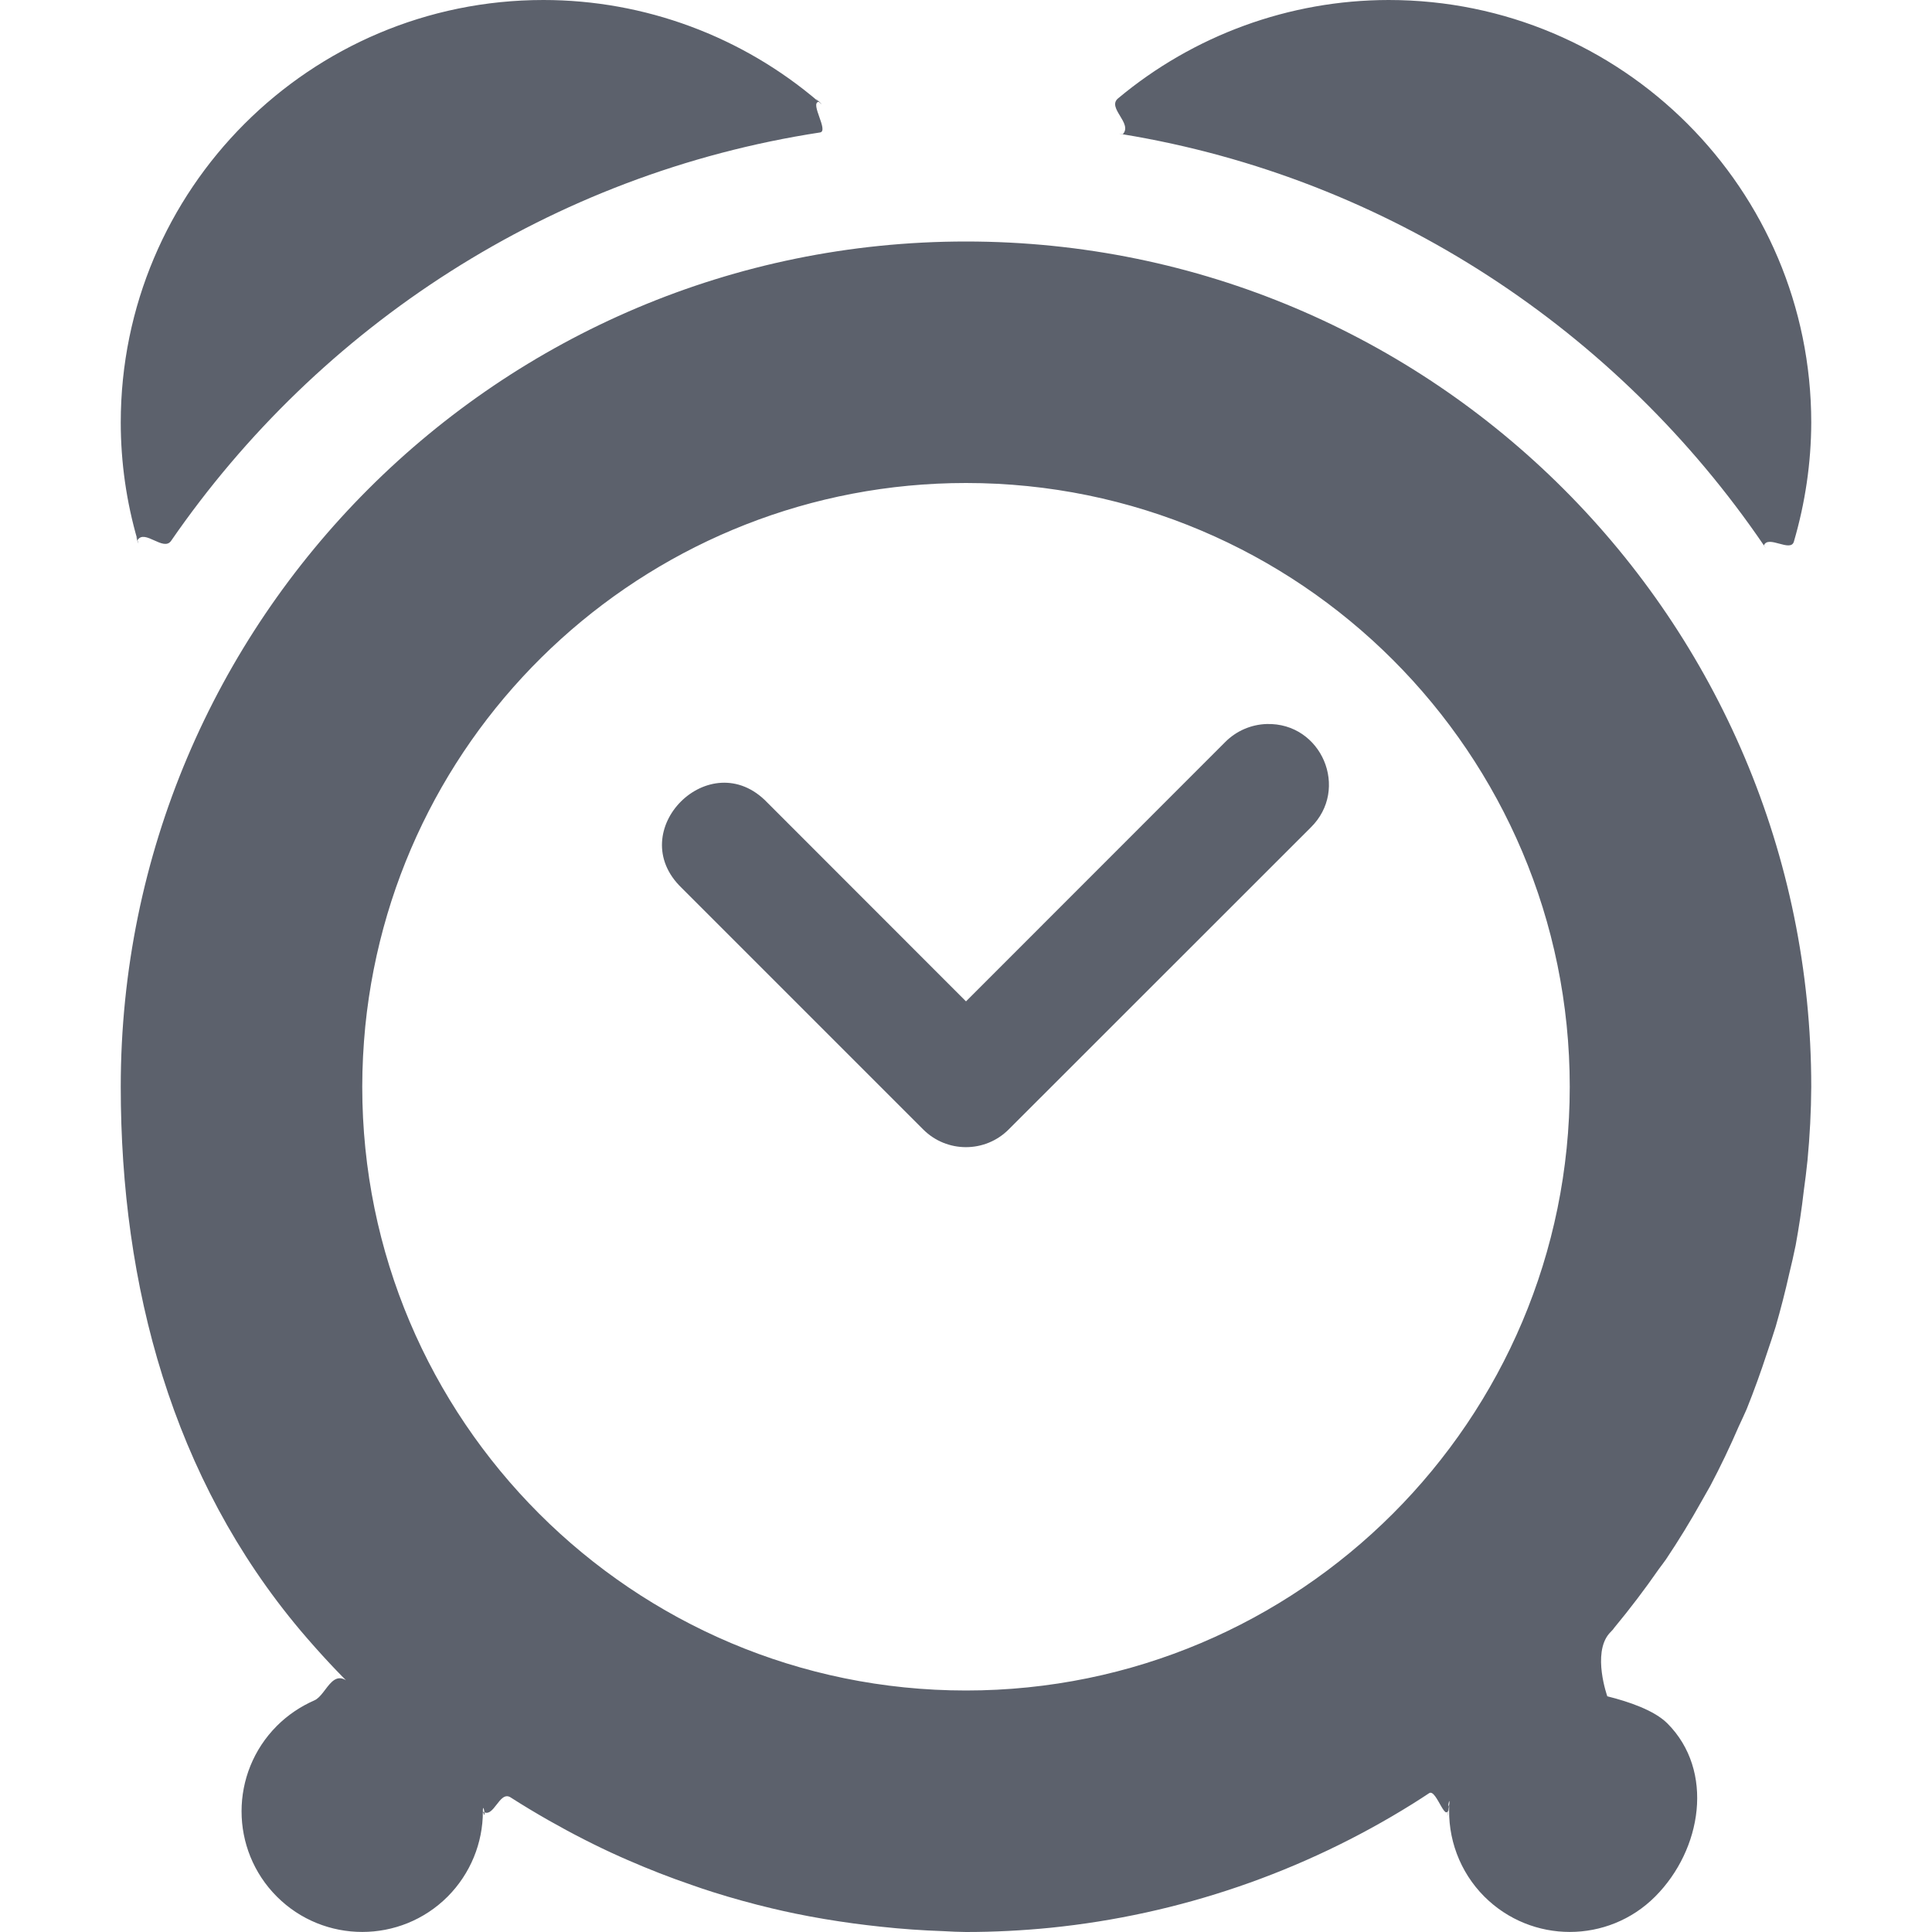 <?xml version="1.0" encoding="UTF-8" standalone="no"?>
<svg
   width="16"
   height="16"
   version="1.1"
   id="svg2571311"
   sodipodi:docname="alarm-symbolic.svg"
   inkscape:version="1.1.2 (0a00cf5339, 2022-02-04)"
   xmlns:inkscape="http://www.inkscape.org/namespaces/inkscape"
   xmlns:sodipodi="http://sodipodi.sourceforge.net/DTD/sodipodi-0.dtd"
   xmlns="http://www.w3.org/2000/svg"
   xmlns:svg="http://www.w3.org/2000/svg">
  <defs
     id="defs2571315" />
  <sodipodi:namedview
     id="namedview2571313"
     pagecolor="#ffffff"
     bordercolor="#666666"
     borderopacity="1.0"
     inkscape:pageshadow="2"
     inkscape:pageopacity="0.0"
     inkscape:pagecheckerboard="0"
     showgrid="false"
     inkscape:zoom="51.6875"
     inkscape:cx="7.9903265"
     inkscape:cy="8"
     inkscape:window-width="1920"
     inkscape:window-height="1051"
     inkscape:window-x="0"
     inkscape:window-y="29"
     inkscape:window-maximized="1"
     inkscape:current-layer="svg2571311" />
  <path
     style="fill:#5c616c"
     d="M 4.5,0 C 2.567,0 1,1.567 1,3.5 c 3.215e-4,0.33 0.047,0.657 0.139,0.973 0.028,0.095 -0.036,-0.093 0,0 0.059,-0.094 0.215,0.097 0.278,0.006 1.227,-1.78 3.149,-3.041 5.374,-3.382 0.075,-0.011 -0.086,-0.244 -0.011,-0.254 -0.076,-0.078 0.082,0.07 0,0 C 6.148,0.302 5.34,-3.110768e-5 4.5,0 Z m 7,0 c -0.823,8.8709734e-4 -1.615,0.292 -2.241,0.815 -0.094,0.079 0.125,0.207 0.039,0.297 0.104,0.013 -0.103,-0.017 0,0 2.202,0.362 4.1,1.629 5.31,3.405 0.053,0.078 -0.051,-0.08 0,0 0.034,-0.089 0.221,0.06 0.248,-0.031 C 14.95,4.165 14.999,3.834 15,3.5 15,1.567 13.433,0 11.5,0 Z M 8,2 C 4.134,2 1,5.134 1,9 c -1.63e-6,1.65 0.427,3.243 1.49,4.505 0.078,0.092 0.158,0.182 0.24,0.27 0.072,0.077 0.146,0.152 0.221,0.226 -0.052,-0.006 0.275,0.368 0,0 C 2.762,13.749 2.713,14.035 2.603,14.082 2.489,14.132 2.383,14.203 2.293,14.293 c -0.39,0.391 -0.39,1.024 0,1.414 0.39,0.39 1.024,0.39 1.414,0 0.189,-0.19 0.292,-0.444 0.292,-0.705 1.845e-4,-0.101 0.031,0.099 0,0 0.09,0.064 0.136,-0.176 0.229,-0.117 0.103,0.066 0.208,0.129 0.315,0.19 0.194,0.11 0.392,0.212 0.596,0.303 0.019,0.008 0.038,0.017 0.057,0.025 0.176,0.077 0.355,0.147 0.537,0.209 0.056,0.02 0.113,0.039 0.17,0.057 0.161,0.051 0.324,0.096 0.488,0.135 0.064,0.015 0.129,0.03 0.193,0.043 0.16,0.033 0.322,0.06 0.484,0.082 0.075,0.01 0.15,0.019 0.225,0.027 0.173,0.019 0.347,0.031 0.521,0.037 C 7.876,15.997 7.938,15.999 8,16 c 0.234,3e-6 0.467,-0.012 0.699,-0.035 1.067,-0.108 2.092,-0.46 2.999,-1.026 0.046,-0.029 0.093,-0.059 0.138,-0.089 0.063,-0.041 0.147,0.303 0.167,0.088 0.007,-0.005 -0.042,0.229 0,0 -0.023,0.075 0.005,-0.077 0,0 -0.018,0.282 0.085,0.564 0.29,0.769 0.391,0.39 1.024,0.39 1.414,0 0.39,-0.391 0.492,-1.043 0.102,-1.434 -0.109,-0.109 -0.318,-0.18 -0.498,-0.225 -0.178,-0.044 0,0 0,0 0,0 -0.126,-0.353 0.015,-0.519 0.01,-0.011 0.021,-0.022 0.031,-0.033 0.004,-0.005 0.008,-0.011 0.012,-0.016 0.13,-0.157 0.253,-0.319 0.369,-0.486 0.02,-0.027 0.04,-0.053 0.059,-0.08 0.105,-0.157 0.203,-0.317 0.295,-0.482 0.024,-0.042 0.048,-0.084 0.072,-0.127 0.085,-0.161 0.164,-0.326 0.236,-0.493 0.022,-0.047 0.044,-0.094 0.065,-0.142 0.061,-0.152 0.117,-0.307 0.168,-0.463 0.025,-0.073 0.049,-0.146 0.072,-0.219 0.042,-0.146 0.08,-0.293 0.113,-0.441 0.019,-0.078 0.037,-0.156 0.053,-0.235 0.027,-0.149 0.05,-0.298 0.067,-0.449 C 14.95,9.779 14.96,9.694 14.969,9.609 14.988,9.407 14.999,9.203 15,9 15,5.134 11.866,2 8,2 Z m 0,2 c 2.761,0 5,2.239 5,5 0,2.761 -2.239,5 -5,5 C 5.239,14 3,11.761 3,9 3,8.833 3.009,8.666 3.025,8.5 3.282,5.945 5.432,4 8,4 Z m 2.49,1.996 C 10.36,6 10.237,6.054 10.146,6.146 L 8,8.293 6.354,6.646 C 5.882,6.154 5.154,6.882 5.646,7.354 l 2,2 c 0.195,0.195 0.512,0.195 0.707,0 l 2.501,-2.5 C 11.18,6.535 10.945,5.983 10.49,5.996 Z"
     id="path2571309"
     sodipodi:nodetypes="ccscsscsccscsscsccsscscsscccscsccccccccccccssccscccscccccccccccccccccscsscccccccccccc" />
</svg>
